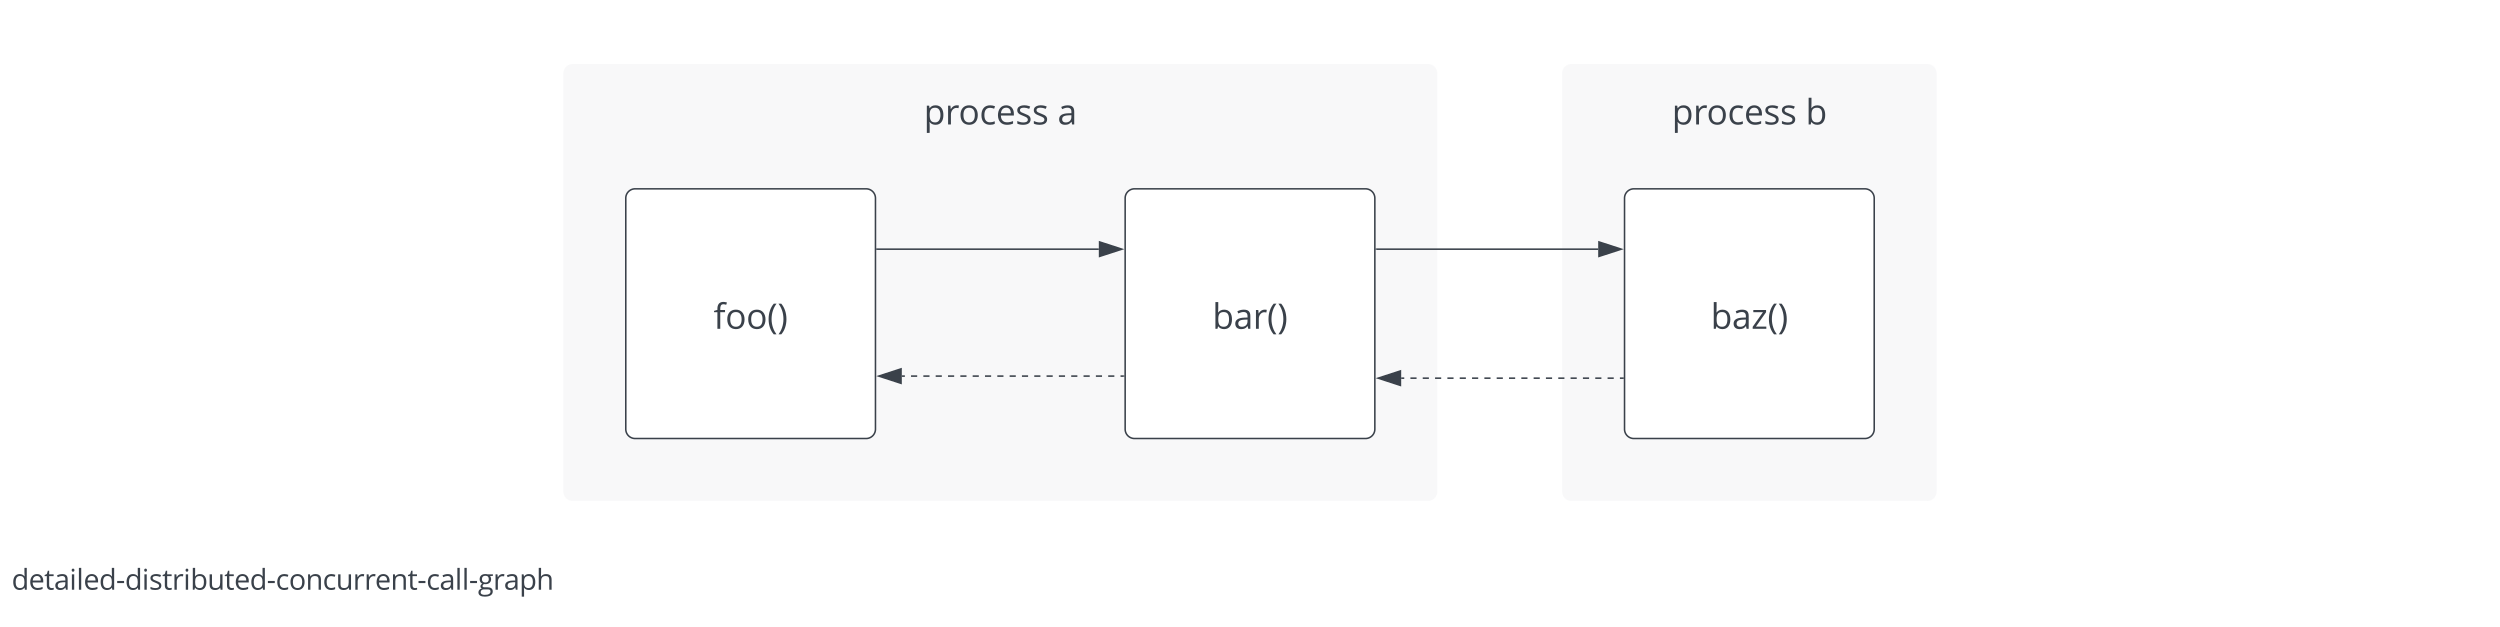 <svg xmlns="http://www.w3.org/2000/svg" xmlns:xlink="http://www.w3.org/1999/xlink" xmlns:lucid="lucid" width="1602" height="402"><g transform="translate(-319 -359)" lucid:page-tab-id="0_0"><path d="M0 0h2000v1000H0z" fill="#fff"/><path d="M320 366a6 6 0 0 1 6-6h1588a6 6 0 0 1 6 6v388a6 6 0 0 1-6 6H326a6 6 0 0 1-6-6z" stroke="#000" stroke-opacity="0" stroke-width="2" fill="#fff"/><path d="M680 406a6 6 0 0 1 6-6h548a6 6 0 0 1 6 6v268a6 6 0 0 1-6 6H686a6 6 0 0 1-6-6z" stroke="#000" stroke-opacity="0" fill="#f2f3f5" fill-opacity=".5"/><use xlink:href="#a" transform="matrix(1,0,0,1,680,400) translate(230.977 38.752)"/><use xlink:href="#b" transform="matrix(1,0,0,1,680,400) translate(316.664 38.752)"/><path d="M720 486a6 6 0 0 1 6-6h148a6 6 0 0 1 6 6v148a6 6 0 0 1-6 6H726a6 6 0 0 1-6-6z" stroke="#3a414a" fill="#fff"/><use xlink:href="#c" transform="matrix(1,0,0,1,725,485) translate(51.237 84.69)"/><path d="M320 706a6 6 0 0 1 6-6h348a6 6 0 0 1 6 6v48a6 6 0 0 1-6 6H326a6 6 0 0 1-6-6z" fill="none"/><use xlink:href="#d" transform="matrix(1,0,0,1,320,700) translate(6.445 36.897)"/><path d="M1320 406a6 6 0 0 1 6-6h228a6 6 0 0 1 6 6v268a6 6 0 0 1-6 6h-228a6 6 0 0 1-6-6z" stroke="#000" stroke-opacity="0" fill="#f2f3f5" fill-opacity=".5"/><use xlink:href="#a" transform="matrix(1,0,0,1,1320,400) translate(70.347 38.752)"/><use xlink:href="#e" transform="matrix(1,0,0,1,1320,400) translate(156.035 38.752)"/><path d="M1040 486a6 6 0 0 1 6-6h148a6 6 0 0 1 6 6v148a6 6 0 0 1-6 6h-148a6 6 0 0 1-6-6z" stroke="#3a414a" fill="#fff"/><use xlink:href="#f" transform="matrix(1,0,0,1,1045,485) translate(50.901 84.69)"/><path d="M1039 600h-1.97m-3.95 0h-3.95m-3.95 0h-3.94m-3.95 0h-3.96m-3.95 0h-3.95m-3.95 0h-3.95m-3.95 0h-3.95m-3.94 0h-3.94m-3.95 0h-3.94m-3.94 0h-3.95m-3.95 0h-3.95m-3.95 0h-3.94m-3.95 0h-3.95m-3.95 0h-3.94m-3.96 0h-3.95m-3.96 0h-3.94m-3.95 0h-3.95m-3.95 0h-3.95m-3.94 0h-1.98" stroke="#3a414a" fill="none"/><path d="M1039.5 600.48h-.5v-.96h.5z" stroke="#3a414a" stroke-width=".05" fill="#3a414a"/><path d="M882.12 600l14.26-4.63v9.26z" stroke="#3a414a" fill="#3a414a"/><path d="M881 518.67h142.12" stroke="#3a414a" fill="none"/><path d="M881 519.14h-.5v-.95h.5z" stroke="#3a414a" stroke-width=".05" fill="#3a414a"/><path d="M1037.88 518.67l-14.26 4.63v-9.27z" stroke="#3a414a" fill="#3a414a"/><path d="M1201 518.67h142.12" stroke="#3a414a" fill="none"/><path d="M1201 519.14h-.5v-.95h.5z" stroke="#3a414a" stroke-width=".05" fill="#3a414a"/><path d="M1357.88 518.67l-14.26 4.63v-9.27z" stroke="#3a414a" fill="#3a414a"/><path d="M1359 601.33h-1.97m-3.95 0h-3.95m-3.95 0h-3.94m-3.95 0h-3.96m-3.95 0h-3.96m-3.94 0h-3.95m-3.95 0h-3.95m-3.94 0h-3.94m-3.95 0h-3.94m-3.94 0h-3.95m-3.95 0h-3.95m-3.94 0h-3.95m-3.95 0h-3.95m-3.95 0h-3.94m-3.96 0h-3.95m-3.96 0h-3.94m-3.95 0h-3.95m-3.95 0h-3.94m-3.94 0h-1.98" stroke="#3a414a" fill="none"/><path d="M1359.5 601.8h-.5v-.94h.5z" stroke="#3a414a" stroke-width=".05" fill="#3a414a"/><path d="M1202.12 601.33l14.26-4.63v9.27z" stroke="#3a414a" fill="#3a414a"/><path d="M1360 486a6 6 0 0 1 6-6h148a6 6 0 0 1 6 6v148a6 6 0 0 1-6 6h-148a6 6 0 0 1-6-6z" stroke="#3a414a" fill="#fff"/><g><use xlink:href="#g" transform="matrix(1,0,0,1,1365,485) translate(50.239 84.69)"/></g><defs><path fill="#3a414a" d="M1141-549c0 329-147 569-455 569-159 0-273-61-344-161h-12c23 199 7 418 12 633H176v-1588h135l23 150h8c77-108 175-170 344-170 311 0 455 237 455 567zm-172-2c0-242-88-424-307-424-256 0-323 154-320 426 3 280 68 430 324 430 213 0 303-196 303-432" id="h"/><path fill="#3a414a" d="M340-893c80-153 237-262 467-211l-23 154c-45-10-85-15-120-15-184-3-322 182-322 377V0H176v-1096h137l19 203h8" id="i"/><path fill="#3a414a" d="M621-1116c316 0 501 239 501 567 0 339-180 575-508 569S119-212 115-549c-4-339 178-567 506-567zm-5 141c-239 0-329 168-329 426 0 255 93 430 331 430s332-174 332-430-95-426-334-426" id="j"/><path fill="#3a414a" d="M287-543c-1 247 91 418 323 418 91 0 185-20 281-59v147C818 1 725 20 614 20c-329 0-499-221-499-561 0-349 172-575 510-575 96 0 221 26 282 57l-51 141c-61-25-157-50-235-51-223 0-334 142-334 426" id="k"/><path fill="#3a414a" d="M995-51C878-2 799 19 639 20c-329 2-524-221-524-559 0-326 172-577 481-577 278 0 451 210 446 493v105H287c4 242 121 392 358 393 118 0 235-25 350-74v148zM864-653c2-195-85-324-270-324-190 0-288 139-303 324h573" id="l"/><path fill="#3a414a" d="M502-977c-130 0-238 32-238 139 0 75 39 101 95 134 33 19 97 46 192 81 130 48 217 95 263 143s69 108 69 181C883-73 695 20 449 20 304 20 190-3 109-49v-154c91 47 216 86 344 86 149 0 270-36 270-168 0-43-21-76-55-109-56-55-367-158-434-208-74-55-128-109-128-225 0-327 490-342 754-217l-59 135c-110-45-210-68-299-68" id="m"/><g id="a"><use transform="matrix(0.011,0,0,0.011,0,0)" xlink:href="#h"/><use transform="matrix(0.011,0,0,0.011,13.618,0)" xlink:href="#i"/><use transform="matrix(0.011,0,0,0.011,22.244,0)" xlink:href="#j"/><use transform="matrix(0.011,0,0,0.011,35.666,0)" xlink:href="#k"/><use transform="matrix(0.011,0,0,0.011,46.246,0)" xlink:href="#l"/><use transform="matrix(0.011,0,0,0.011,58.713,0)" xlink:href="#m"/><use transform="matrix(0.011,0,0,0.011,69.314,0)" xlink:href="#m"/></g><path fill="#3a414a" d="M588-1114c260 0 384 106 385 366V0H850l-33-156h-8C708-34 639 17 442 20 231 23 94-94 94-303c0-221 177-337 531-348l186-6c11-203-40-320-233-320-91 0-195 28-310 84l-51-127c97-53 229-94 371-94zM268-301c-1 123 81 184 207 184 203 0 334-120 332-323v-99c-257 14-539-7-539 238" id="n"/><use transform="matrix(0.011,0,0,0.011,0,0)" xlink:href="#n" id="b"/><path fill="#3a414a" d="M575-1430c-169 0-190 146-184 334h279v129H391V0H225v-967H29v-75l196-60c-15-299 97-465 353-465 58 0 126 12 204 35l-43 133c-64-21-119-31-164-31" id="o"/><path fill="#3a414a" d="M383 324C201 116 82-188 82-561c0-378 120-688 301-901h162c-172 227-289 529-289 899 0 361 122 665 287 887H383" id="p"/><path fill="#3a414a" d="M223-1462c182 213 301 524 301 901 0 373-119 679-301 885H63c166-222 287-526 287-887 0-369-117-672-289-899h162" id="q"/><g id="c"><use transform="matrix(0.011,0,0,0.011,0,0)" xlink:href="#o"/><use transform="matrix(0.011,0,0,0.011,7.53,0)" xlink:href="#j"/><use transform="matrix(0.011,0,0,0.011,20.953,0)" xlink:href="#j"/><use transform="matrix(0.011,0,0,0.011,34.375,0)" xlink:href="#p"/><use transform="matrix(0.011,0,0,0.011,40.951,0)" xlink:href="#q"/></g><path fill="#3a414a" d="M115-545c0-330 146-571 454-571 149 0 263 54 342 162h13c-20-185-8-401-11-602h166V0H944l-22-147h-9C836-36 722 20 569 20c-309 0-454-234-454-565zm172 2c0 249 78 424 303 424 257 0 327-150 323-426-4-282-68-432-325-432-220 0-301 191-301 434" id="r"/><path fill="#3a414a" d="M354-322c-2 123 60 204 176 205 51 1 114-10 150-20v127C647 7 557 20 506 20 294 20 188-92 188-315v-652H31v-80l157-69 70-234h96v254h318v129H354v645" id="s"/><path fill="#3a414a" d="M342 0H176v-1096h166V0zm-82-1282c-61 0-98-43-98-111 0-69 36-110 98-110 59 0 98 43 98 110s-39 111-98 111" id="t"/><path fill="#3a414a" d="M342 0H176v-1556h166V0" id="u"/><path fill="#3a414a" d="M84-473v-152h491v152H84" id="v"/><path fill="#3a414a" d="M686 20c-159 0-273-61-344-161h-12L295 0H176v-1556h166c-2 198 6 423-8 606h8c77-109 192-164 344-164 310 0 455 234 455 565 0 329-147 569-455 569zm283-571c0-257-72-424-307-424-256 0-320 146-320 426s68 430 324 430c228 0 303-184 303-432" id="w"/><path fill="#3a414a" d="M563 20c-271 0-399-123-399-399v-717h168v711c1 177 76 266 252 266 250 0 331-135 331-401v-576h166V0H944l-24-147h-9C848-44 724 20 563 20" id="x"/><path fill="#3a414a" d="M694-1116c270 0 399 125 398 401V0H926v-709c-1-177-76-266-252-266-250 0-332 133-332 400V0H176v-1096h135l27 150h8c62-101 190-170 348-170" id="y"/><path fill="#3a414a" d="M125-741c0-247 161-377 414-375 57 0 109 7 155 20h379v105l-203 24c37 48 72 129 72 219 0 255-227 390-504 345-71 37-106 84-106 141 0 78 66 88 164 88h194c219-1 369 87 369 293 0 121-49 213-146 277s-239 96-426 96c-250 0-448-83-448-306C39 36 147-58 283-86c-52-23-102-79-99-152 4-104 57-143 133-192-107-42-192-164-192-311zM438-25c-143-1-242 70-239 209s131 181 290 181c139 0 242-21 309-63s101-98 101-169c0-147-88-158-262-158H438zm94-970c-158 0-243 88-243 250 0 153 93 233 246 233 162 0 243-79 243-236 0-165-82-247-246-247" id="z"/><path fill="#3a414a" d="M690-1114c271 2 402 123 402 399V0H926v-709c-1-177-76-266-252-266-251 0-332 135-332 402V0H176v-1556h166c-4 200 8 426-8 612h10c61-100 187-171 346-170" id="A"/><g id="d"><use transform="matrix(0.009,0,0,0.009,0,0)" xlink:href="#r"/><use transform="matrix(0.009,0,0,0.009,10.894,0)" xlink:href="#l"/><use transform="matrix(0.009,0,0,0.009,20.868,0)" xlink:href="#s"/><use transform="matrix(0.009,0,0,0.009,27.144,0)" xlink:href="#n"/><use transform="matrix(0.009,0,0,0.009,37.031,0)" xlink:href="#t"/><use transform="matrix(0.009,0,0,0.009,41.528,0)" xlink:href="#u"/><use transform="matrix(0.009,0,0,0.009,46.024,0)" xlink:href="#l"/><use transform="matrix(0.009,0,0,0.009,55.998,0)" xlink:href="#r"/><use transform="matrix(0.009,0,0,0.009,66.892,0)" xlink:href="#v"/><use transform="matrix(0.009,0,0,0.009,72.613,0)" xlink:href="#r"/><use transform="matrix(0.009,0,0,0.009,83.507,0)" xlink:href="#t"/><use transform="matrix(0.009,0,0,0.009,88.003,0)" xlink:href="#m"/><use transform="matrix(0.009,0,0,0.009,96.484,0)" xlink:href="#s"/><use transform="matrix(0.009,0,0,0.009,102.76,0)" xlink:href="#i"/><use transform="matrix(0.009,0,0,0.009,110.017,0)" xlink:href="#t"/><use transform="matrix(0.009,0,0,0.009,114.514,0)" xlink:href="#w"/><use transform="matrix(0.009,0,0,0.009,125.408,0)" xlink:href="#x"/><use transform="matrix(0.009,0,0,0.009,136.319,0)" xlink:href="#s"/><use transform="matrix(0.009,0,0,0.009,142.595,0)" xlink:href="#l"/><use transform="matrix(0.009,0,0,0.009,152.569,0)" xlink:href="#r"/><use transform="matrix(0.009,0,0,0.009,163.464,0)" xlink:href="#v"/><use transform="matrix(0.009,0,0,0.009,169.184,0)" xlink:href="#k"/><use transform="matrix(0.009,0,0,0.009,177.648,0)" xlink:href="#j"/><use transform="matrix(0.009,0,0,0.009,188.385,0)" xlink:href="#y"/><use transform="matrix(0.009,0,0,0.009,199.297,0)" xlink:href="#k"/><use transform="matrix(0.009,0,0,0.009,207.76,0)" xlink:href="#x"/><use transform="matrix(0.009,0,0,0.009,218.672,0)" xlink:href="#i"/><use transform="matrix(0.009,0,0,0.009,225.929,0)" xlink:href="#i"/><use transform="matrix(0.009,0,0,0.009,232.83,0)" xlink:href="#l"/><use transform="matrix(0.009,0,0,0.009,242.804,0)" xlink:href="#y"/><use transform="matrix(0.009,0,0,0.009,253.715,0)" xlink:href="#s"/><use transform="matrix(0.009,0,0,0.009,259.991,0)" xlink:href="#v"/><use transform="matrix(0.009,0,0,0.009,265.712,0)" xlink:href="#k"/><use transform="matrix(0.009,0,0,0.009,274.175,0)" xlink:href="#n"/><use transform="matrix(0.009,0,0,0.009,284.063,0)" xlink:href="#u"/><use transform="matrix(0.009,0,0,0.009,288.559,0)" xlink:href="#u"/><use transform="matrix(0.009,0,0,0.009,293.056,0)" xlink:href="#v"/><use transform="matrix(0.009,0,0,0.009,298.776,0)" xlink:href="#z"/><use transform="matrix(0.009,0,0,0.009,308.516,0)" xlink:href="#i"/><use transform="matrix(0.009,0,0,0.009,315.417,0)" xlink:href="#n"/><use transform="matrix(0.009,0,0,0.009,325.304,0)" xlink:href="#h"/><use transform="matrix(0.009,0,0,0.009,336.198,0)" xlink:href="#A"/></g><use transform="matrix(0.011,0,0,0.011,0,0)" xlink:href="#w" id="e"/><g id="f"><use transform="matrix(0.011,0,0,0.011,0,0)" xlink:href="#w"/><use transform="matrix(0.011,0,0,0.011,13.618,0)" xlink:href="#n"/><use transform="matrix(0.011,0,0,0.011,25.977,0)" xlink:href="#i"/><use transform="matrix(0.011,0,0,0.011,35.048,0)" xlink:href="#p"/><use transform="matrix(0.011,0,0,0.011,41.623,0)" xlink:href="#q"/></g><path fill="#3a414a" d="M877 0H82v-113l598-854H119v-129h743v129L272-129h605V0" id="B"/><g id="g"><use transform="matrix(0.011,0,0,0.011,0,0)" xlink:href="#w"/><use transform="matrix(0.011,0,0,0.011,13.618,0)" xlink:href="#n"/><use transform="matrix(0.011,0,0,0.011,25.977,0)" xlink:href="#B"/><use transform="matrix(0.011,0,0,0.011,36.372,0)" xlink:href="#p"/><use transform="matrix(0.011,0,0,0.011,42.947,0)" xlink:href="#q"/></g></defs></g></svg>